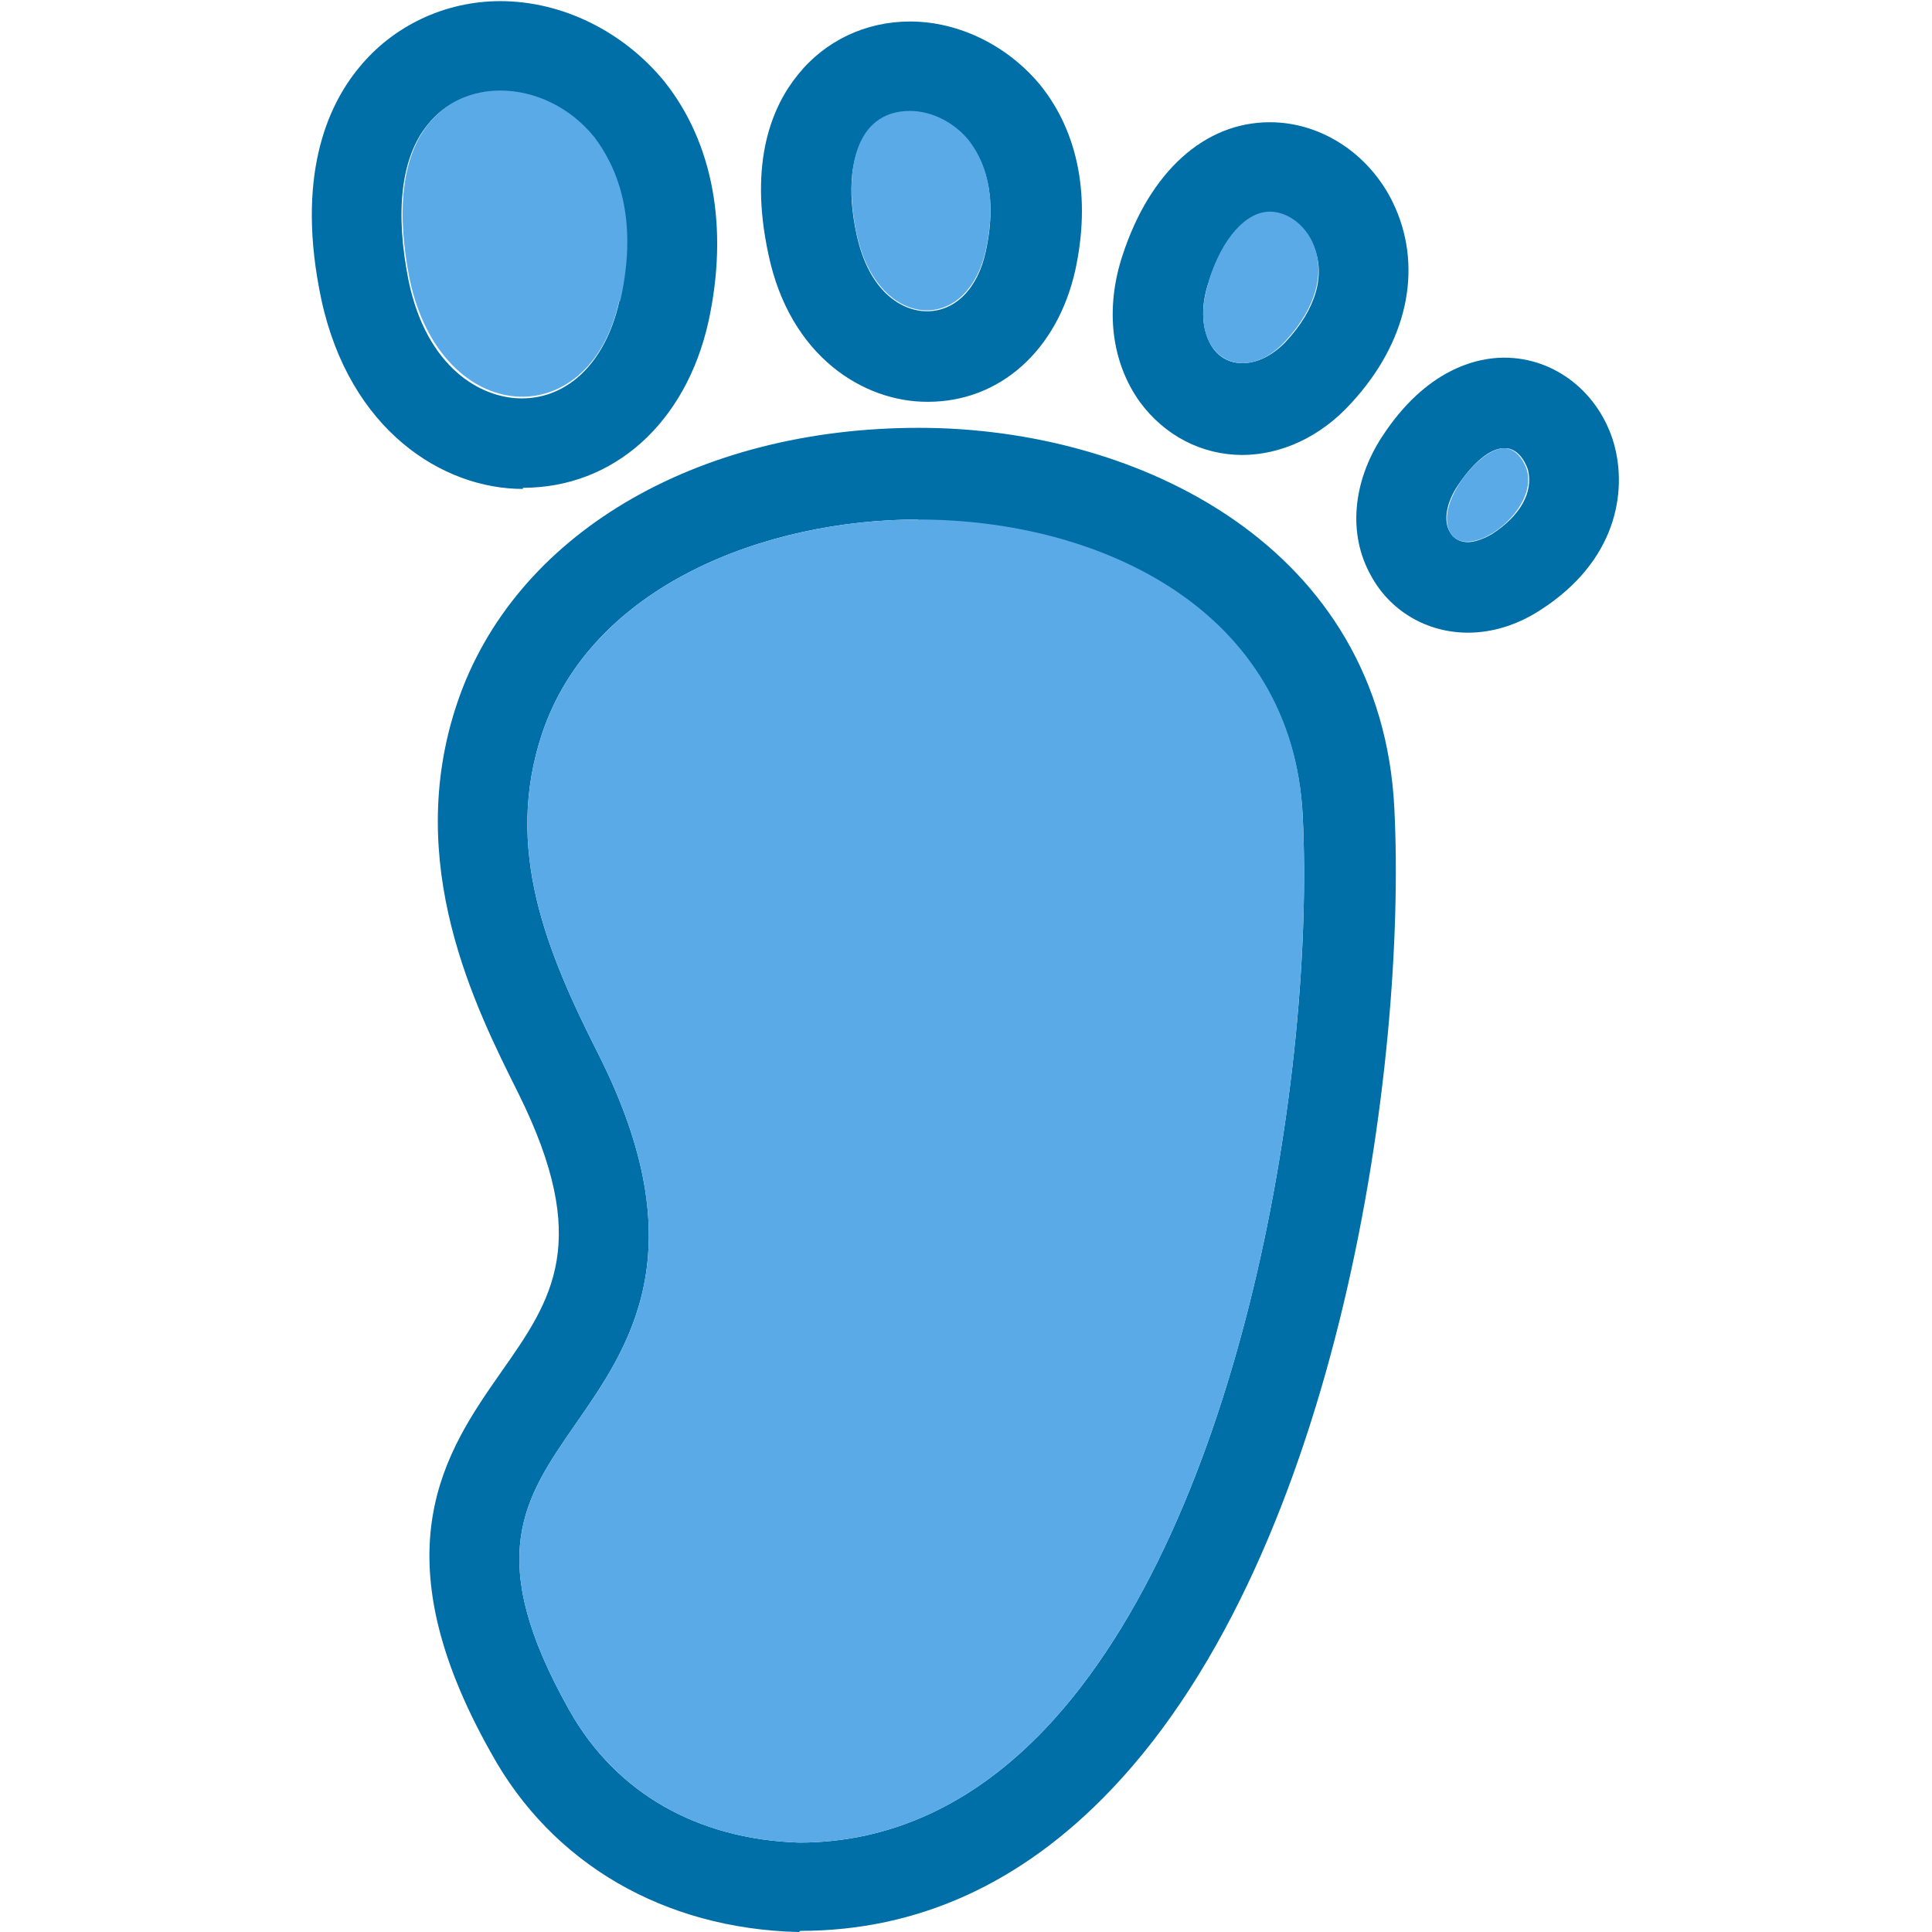 <svg clip-rule="evenodd" fill-rule="evenodd" height="512" image-rendering="optimizeQuality" shape-rendering="geometricPrecision" text-rendering="geometricPrecision" viewBox="0 0 1.707 1.707" width="512" xmlns="http://www.w3.org/2000/svg"><g id="Layer_x0020_1"><path d="m1.297.559c-.036 0-.069-.019-.086-.051-.02-.036-.016-.082.01-.122.039-.06.084-.07.108-.07.045 0 .084.031.097.076.012.043.002.104-.065.147-.02.013-.042.02-.064.02zm-.591 1.148c-0 0-.001 0-.001-0-.118-.003-.217-.06-.271-.158-.101-.179-.04-.267.009-.337.045-.064.08-.115.015-.246-.038-.076-.102-.203-.054-.345.05-.148.21-.243.408-.243.194 0 .409.105.42.337.011.222-.047.653-.25.866-.079.083-.171.125-.275.125zm.105-1.248c-.134 0-.288.058-.332.189-.034.102.004.193.05.284.087.173.027.258-.021.327-.045.065-.081.117-.005.252.041.073.113.114.203.117.081-0.0.154-.034.217-.1.176-.185.239-.583.228-.807-.009-.18-.177-.261-.34-.261zm-.349-.027c-.071 0-.153-.052-.178-.167-.023-.108.005-.171.033-.205.03-.037.076-.059.125-.059.055 0 .109.027.145.071.043.054.057.129.039.212-.02.09-.084.147-.164.147zm-.021-.351c-.025 0-.048.01-.063.029-.024.029-.029.078-.017.138.016.077.064.104.1.104.041 0 .074-.032.086-.085.017-.075-.004-.12-.023-.145-.021-.026-.052-.041-.083-.041zm.378.274c-0 0-0 0 0 0-.056 0-.121-.04-.14-.13-.018-.083.004-.132.026-.159.024-.03.06-.047.099-.047.043 0 .086.021.115.056.034.042.045.1.031.164-.016.071-.067.116-.13.116zm-.015-.256c-.009 0-.025.002-.037.017-.015.019-.019.051-.01.092.011.05.04.067.062.067.025 0 .045-.02.052-.053.011-.051-.002-.08-.015-.097-.013-.016-.033-.026-.052-.026zm.294.303c-.036 0-.069-.017-.091-.047-.025-.035-.031-.082-.015-.13.024-.073.072-.117.13-.117.047 0 .091.03.111.076.024.055.01.119-.039.172-.027.03-.062.046-.097.046zm.024-.214c-.021 0-.042.023-.054.061-.008.023-.006.045.004.059.014.019.042.017.064-.006.027-.029.036-.06.024-.086-.007-.017-.023-.028-.038-.028zm.207.208c-.012 0-.027.012-.041.033-.01.015-.013.031-.007.041.002.004.007.009.016.009.006 0 .014-.003.021-.007.025-.016.037-.037.032-.057-.003-.009-.01-.019-.02-.019z" fill="#006ea7"/><g fill="#59aae7"><path d="m1.151.72c-.009-.18-.177-.261-.34-.261-.134 0-.288.058-.332.189-.034.102.004.193.05.284.087.173.027.258-.021.327-.045.065-.081.117-.005.252.041.073.113.114.203.117.081-0.0.154-.034.217-.1.176-.185.239-.583.228-.807z"/><path d="m.757.207c.018.084.097.09.114.014.011-.051-.002-.08-.015-.097-.013-.016-.033-.026-.052-.026-.049 0-.059.054-.047.109z"/><path d="m1.068.249c-.021.064.029.095.068.052.056-.061.019-.114-.014-.114-.021 0-.042.023-.054.061z"/><path d="m1.329.396c-.022 0-.061.049-.048.074.015.028.079-.018.068-.055-.003-.009-.01-.019-.02-.019z"/><path d="m.548.266c.017-.075-.004-.12-.023-.145-.021-.026-.052-.041-.083-.041-.025 0-.048.01-.063.029-.024.029-.029.078-.017.138.028.131.159.138.185.019z"/></g></g></svg>